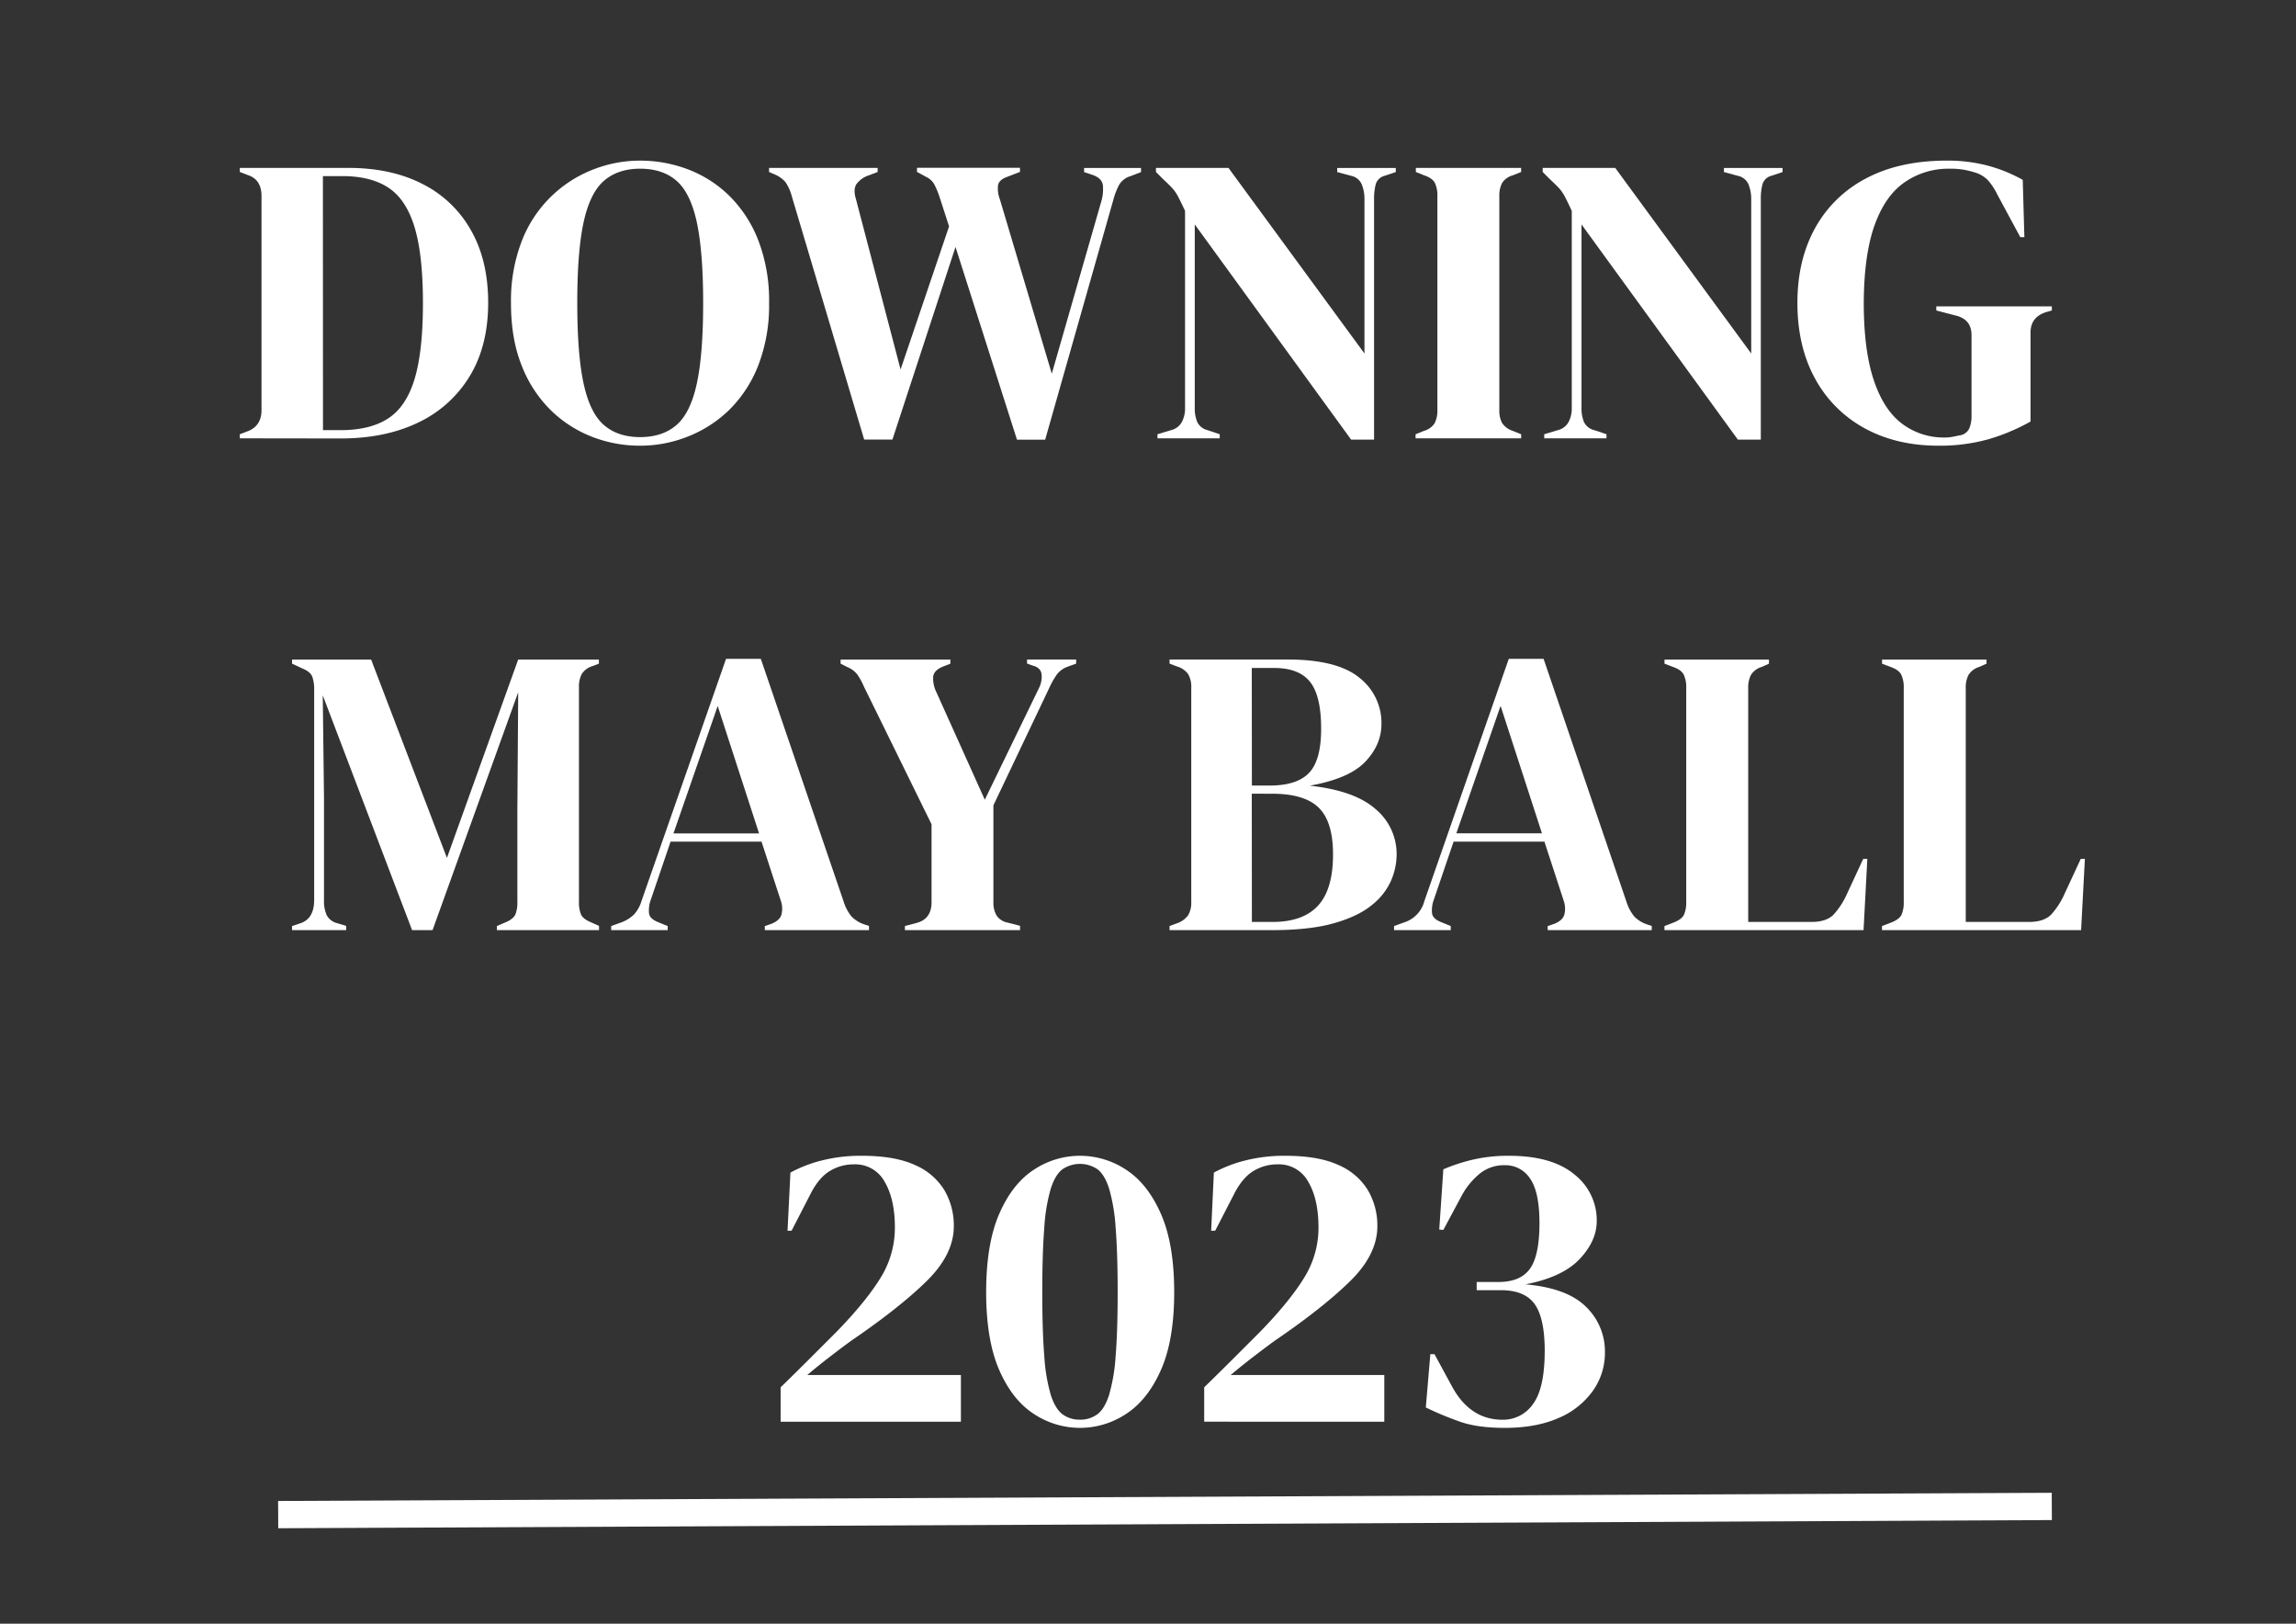 <svg id="Layer_2" data-name="Layer 2" xmlns="http://www.w3.org/2000/svg" viewBox="0 0 841.89 595.28"><rect x="0" y="0" width="841.89" height="595.28" fill="#333333" stroke="none"/><defs><style>.cls-1{fill:#fff;}.cls-2{stroke:#fff;stroke-miterlimit:10;stroke-width:10px;}</style></defs><path class="cls-1" d="M87.93,160.7v-1.5L91.09,158q4.8-2,4.8-7.66V71.92q0-6-4.8-7.66l-3.16-1.21v-1.5h39.66q15.91,0,27.41,5.94a42,42,0,0,1,17.73,17Q179,95.5,179,111q0,15.78-6.76,26.89a43.92,43.92,0,0,1-18.85,17q-12.09,5.85-28.46,5.86Zm30.5-3h6.46q10.81,0,17.42-4.28T152,139q3.08-10.14,3.08-27.87T152,83.26q-3.08-10.14-9.54-14.42t-17-4.28h-7.06Z"/><path class="cls-1" d="M234.69,163.4A48.29,48.29,0,0,1,217,160.1a45,45,0,0,1-15.17-9.84A46.59,46.59,0,0,1,191.28,134q-3.92-9.77-3.91-22.84a60.67,60.67,0,0,1,3.91-22.68,45.74,45.74,0,0,1,25.91-26.21,46.8,46.8,0,0,1,17.5-3.38,49.24,49.24,0,0,1,17.65,3.23,43.9,43.9,0,0,1,15.18,9.76,46.76,46.76,0,0,1,10.59,16.38,61.88,61.88,0,0,1,3.9,22.9,61,61,0,0,1-3.9,22.61,46.76,46.76,0,0,1-10.59,16.38A45.82,45.82,0,0,1,252.34,160,47.31,47.31,0,0,1,234.69,163.4Zm0-3.15q8.26,0,13.37-4.44t7.44-15.17q2.33-10.74,2.33-29.52T255.5,81.46q-2.33-10.74-7.44-15.18t-13.37-4.43q-8.1,0-13.22,4.43T214,81.46q-2.34,10.74-2.33,29.66T214,140.64q2.33,10.74,7.43,15.17T234.69,160.25Z"/><path class="cls-1" d="M316.87,161.15,290.28,71.77a16.86,16.86,0,0,0-2.26-5,10.76,10.76,0,0,0-4.2-2.92L282,63.05v-1.5h39.81v1.5l-3.15,1.21a9.14,9.14,0,0,0-4.66,3.3c-.8,1.3-.85,3.11-.15,5.41l16.37,62.49L348,83l-3.45-10.66a31.61,31.61,0,0,0-2-4.81,6.66,6.66,0,0,0-3-2.7l-3.31-1.81v-1.5H374v1.5l-4.66,1.81c-2,.7-3.13,1.72-3.38,3.08a10.77,10.77,0,0,0,.68,5.18L385.67,137l18-62.64a16.4,16.4,0,0,0,.75-6.31q-.3-2.7-3.75-3.9l-3.16-1.06v-1.5h20.88v1.5l-3.9,1.51a7.16,7.16,0,0,0-4.21,3.3,27,27,0,0,0-2.1,5.56l-24.94,87.73H372.9L350.36,90.54l-23.13,70.61Z"/><path class="cls-1" d="M424.42,160.7v-1.5l5-1.51a6.09,6.09,0,0,0,3.91-2.93,10.66,10.66,0,0,0,1.2-5.18V77.32c-1.11-2.4-2-4.2-2.63-5.4a14.66,14.66,0,0,0-2.18-3.08q-1.2-1.28-3.3-3.23l-2.56-2.56v-1.5h26.59l49.87,68.05V73a14.29,14.29,0,0,0-1-5.41,5.37,5.37,0,0,0-4-3.15l-5-1.36v-1.5h21.48v1.5l-4.06,1.36a4.58,4.58,0,0,0-3.3,3.15,20.58,20.58,0,0,0-.6,5.26v88.33h-8.41L438.09,82.28v67.3a13,13,0,0,0,.9,5.11,5.59,5.59,0,0,0,3.76,3l4.5,1.51v1.5Z"/><path class="cls-1" d="M519.06,160.7v-1.5l3-1.21a6.86,6.86,0,0,0,4-2.85,10.11,10.11,0,0,0,1-4.81V71.92a10.86,10.86,0,0,0-.9-4.81q-.9-1.8-4-2.85l-3-1.21v-1.5h38.61v1.5l-3,1.21a6.83,6.83,0,0,0-4,2.85,10.14,10.14,0,0,0-1,4.81v78.41a9.64,9.64,0,0,0,1,4.73,7.55,7.55,0,0,0,4,2.93l3,1.21v1.5Z"/><path class="cls-1" d="M566.23,160.7v-1.5l5-1.51a6,6,0,0,0,3.9-2.93,10.55,10.55,0,0,0,1.2-5.18V77.32q-1.65-3.6-2.63-5.4a14.63,14.63,0,0,0-2.17-3.08q-1.22-1.28-3.31-3.23l-2.55-2.56v-1.5h26.59l49.87,68.05V73a14.29,14.29,0,0,0-1-5.41,5.36,5.36,0,0,0-4-3.15l-5-1.36v-1.5h21.49v1.5l-4.06,1.36a4.59,4.59,0,0,0-3.31,3.15,20.58,20.58,0,0,0-.6,5.26v88.33h-8.41L579.9,82.28v67.3a13,13,0,0,0,.9,5.11,5.59,5.59,0,0,0,3.75,3l4.51,1.51v1.5Z"/><path class="cls-1" d="M710.74,163.4q-15.32,0-27-6.38a45.38,45.38,0,0,1-18.18-18.18Q659.06,127,659.07,111q0-15.61,6.46-27.34a45,45,0,0,1,18.7-18.25q12.24-6.52,29.67-6.53a58,58,0,0,1,14.79,1.8,55.38,55.38,0,0,1,13,5.26l.6,21h-1.5l-8.42-15.62a22.52,22.52,0,0,0-3.6-5.41,11.2,11.2,0,0,0-4.21-2.56,38.37,38.37,0,0,0-4.43-1.12,30.36,30.36,0,0,0-5.33-.38,28.14,28.14,0,0,0-16.45,5q-7.14,4.95-11,15.77T683.4,111q0,17.43,3.68,28.4t10.44,16a25.43,25.43,0,0,0,15.62,5,15,15,0,0,0,2.63-.23c.85-.15,1.68-.32,2.48-.52a4.59,4.59,0,0,0,3.76-2.41,11,11,0,0,0,.9-4.65V122.84q0-5.85-6-7.21l-6.91-1.8v-1.5h42.36v1.5l-2.1.6q-5.71,1.8-5.71,7.51v32.6a73.06,73.06,0,0,1-15.85,6.61A66.55,66.55,0,0,1,710.74,163.4Z"/><path class="cls-1" d="M107.09,341v-1.5l3-1q5.1-1.65,5.11-8.57V252.93a14.08,14.08,0,0,0-.68-4.81q-.67-1.8-3.53-3l-3.9-1.8v-1.5h29l27.79,72.7L190,241.82H219.6v1.5l-2.4.9a7,7,0,0,0-3.91,2.93,10,10,0,0,0-1,4.88v78.56a11.56,11.56,0,0,0,.75,4.66c.5,1.1,1.7,2.06,3.61,2.86l3,1.35V341H182.2v-1.5l3.15-1.35c1.9-.8,3.1-1.76,3.61-2.86a11.56,11.56,0,0,0,.75-4.66V296.8l.3-43L158.61,341H151.1l-32.75-86.08.45,37.41v37.85a12.39,12.39,0,0,0,1,5.34,5.94,5.94,0,0,0,3.83,2.93l3.3,1V341Z"/><path class="cls-1" d="M224.1,341v-1.5l3.76-1.35a13.18,13.18,0,0,0,4.66-2.93,12.83,12.83,0,0,0,2.7-4.89l31-88.78h12.76l30.5,89.39a16.08,16.08,0,0,0,2.7,5,11.5,11.5,0,0,0,4.66,2.93l1.8.6V341H280.44v-1.5l2.25-.75q3.15-1.2,3.83-3.38a8.83,8.83,0,0,0-.23-5.19l-7.06-21.63H245.89l-7.21,21.18A11.15,11.15,0,0,0,238,335c.25,1.3,1.43,2.36,3.53,3.16l3.3,1.35V341Zm22.84-35.45h31.39l-15.17-46.72Z"/><path class="cls-1" d="M331.81,341v-1.5l4.51-1.2q5.25-1.5,5.26-7.51V302.2l-24.79-50.47a25.14,25.14,0,0,0-2.48-4.51,8.73,8.73,0,0,0-3.38-2.55l-2.7-1.35v-1.5h40.26v1.5l-2.71,1.05q-3.3,1.35-3.6,3.68a11.28,11.28,0,0,0,1.2,5.78l17.72,39.36,19.83-40.86a9.12,9.12,0,0,0,1-5q-.23-2.55-3.23-3.3l-2.1-.75v-1.5h18v1.5l-2.85,1.05a8.72,8.72,0,0,0-4.21,2.93,30.56,30.56,0,0,0-2.7,4.73l-20.58,43.26v35.46a9.4,9.4,0,0,0,1.12,4.88,6.24,6.24,0,0,0,4,2.63l4.65,1.2V341Z"/><path class="cls-1" d="M428.85,341v-1.5l2.7-1a8.35,8.35,0,0,0,4.14-3,9,9,0,0,0,1.12-4.81V252.18a9.34,9.34,0,0,0-1.12-5,7.64,7.64,0,0,0-4.14-2.85l-2.7-1.05v-1.5H472q18.33,0,26.44,6.68a21,21,0,0,1,8.11,16.9q0,7.67-5.93,13.9t-20.35,8.78q16.51,1.8,24.18,8.64a21.44,21.44,0,0,1,7.66,16.6A24.34,24.34,0,0,1,510,323a23.64,23.64,0,0,1-7.14,8.94q-5,4.05-13.74,6.53T467,341Zm30.19-53h6.46q10.06,0,14.5-4.65t4.43-16.23q0-12-4.05-17.12t-13.22-5.11H459Zm0,50h7.52q11.26,0,16.75-6t5.48-18.78q0-12-5.26-17.13t-17.27-5.1H459Z"/><path class="cls-1" d="M511.17,341v-1.5l3.76-1.35a11.15,11.15,0,0,0,7.36-7.82l30.94-88.78H566l30.5,89.39a16.08,16.08,0,0,0,2.7,5,11.44,11.44,0,0,0,4.66,2.93l1.8.6V341H567.5v-1.5l2.26-.75q3.15-1.2,3.83-3.38a8.91,8.91,0,0,0-.23-5.19l-7.06-21.63H533l-7.21,21.18a11.12,11.12,0,0,0-.67,5.26c.24,1.3,1.42,2.36,3.53,3.16l3.3,1.35V341ZM534,305.51h31.4l-15.17-46.72Z"/><path class="cls-1" d="M610.32,341v-1.5l3.15-1.2q3.15-1.2,4-2.93a11.16,11.16,0,0,0,.83-4.74V252.18a10.89,10.89,0,0,0-.9-4.81c-.6-1.2-1.91-2.15-3.91-2.85l-3.15-1.2v-1.5h38.3v1.5l-2.7,1.2a7,7,0,0,0-3.91,2.93,10,10,0,0,0-1,4.88V338h23.13c3.71,0,6.44-.91,8.19-2.71a28.71,28.71,0,0,0,5-7.81l5.86-12.62h1.5L683.32,341Z"/><path class="cls-1" d="M690.08,341v-1.5l3.16-1.2q3.15-1.2,4-2.93a11.18,11.18,0,0,0,.82-4.74V252.18a10.89,10.89,0,0,0-.9-4.81q-.9-1.8-3.9-2.85l-3.16-1.2v-1.5h38.31v1.5l-2.71,1.2a7,7,0,0,0-3.9,2.93,10,10,0,0,0-1,4.88V338h23.13c3.7,0,6.43-.91,8.19-2.71a28.71,28.71,0,0,0,5-7.81l5.86-12.62h1.5L763.09,341Z"/><path class="cls-1" d="M288.77,451.22l1.06-21.33A48.65,48.65,0,0,1,301,425.53a58,58,0,0,1,15.09-1.8q12,0,19.38,3.38a23.37,23.37,0,0,1,10.82,9.24,25.56,25.56,0,0,1,3.45,13.22q0,10.37-10.06,20.2t-27.49,21.71q-3.31,2.4-7.81,5.86T296,504.1h56.34v17.12h-66.1V508.61q5.41-5.26,10.59-10.44l9.84-9.84q10.82-11.11,16.15-19.76A34.73,34.73,0,0,0,328.13,450q0-10.36-3.75-16.75a12.25,12.25,0,0,0-11.27-6.38,16.81,16.81,0,0,0-8.64,2.32q-4,2.34-7,8l-7.21,14Z"/><path class="cls-1" d="M396,523.48a30.58,30.58,0,0,1-16.9-5.11q-7.89-5.1-12.69-16.07t-4.81-28.55q0-17.72,4.81-28.76t12.69-16.15a30.5,30.5,0,0,1,33.8,0q7.89,5.1,12.77,16.15t4.88,28.76q0,17.58-4.88,28.55t-12.77,16.07A30.58,30.58,0,0,1,396,523.48Zm0-3a10.46,10.46,0,0,0,6.39-2c1.75-1.3,3.17-3.65,4.28-7.06a65.85,65.85,0,0,0,2.4-14.2q.75-9.08.75-23.51t-.75-23.66a66.36,66.36,0,0,0-2.4-14.34c-1.11-3.4-2.53-5.76-4.28-7.06a11.43,11.43,0,0,0-12.77,0c-1.76,1.3-3.18,3.63-4.29,7a65.15,65.15,0,0,0-2.4,14.27q-.75,9.24-.75,23.81t.75,23.59a64.61,64.61,0,0,0,2.4,14.19c1.11,3.36,2.53,5.69,4.29,7A10.4,10.4,0,0,0,396,520.47Z"/><path class="cls-1" d="M444.1,451.22l1-21.33a49,49,0,0,1,11.19-4.36,58.17,58.17,0,0,1,15.1-1.8q12,0,19.38,3.38a23.35,23.35,0,0,1,10.81,9.24,25.48,25.48,0,0,1,3.46,13.22q0,10.37-10.06,20.2t-27.49,21.71q-3.32,2.4-7.82,5.86t-8.41,6.76h56.33v17.12H441.55V508.61q5.4-5.26,10.59-10.44t9.84-9.84q10.81-11.11,16.14-19.76A34.66,34.66,0,0,0,483.46,450q0-10.36-3.76-16.75a12.23,12.23,0,0,0-11.26-6.38,16.81,16.81,0,0,0-8.64,2.32c-2.66,1.56-5,4.24-7,8l-7.21,14Z"/><path class="cls-1" d="M551.81,523.48q-10.06,0-16.45-2.26A118.92,118.92,0,0,1,522.81,516l1.66-19.53H526l6.61,12.17q6.6,11.86,18.33,11.86a13.3,13.3,0,0,0,11.19-5.78q4.27-5.78,4.28-19.45,0-11.87-3.61-17.05T550.46,473h-9v-3h8q8,0,11.5-4.81t3.53-16.67q0-11.56-3.46-16.45a10.72,10.72,0,0,0-9.16-4.88,14.09,14.09,0,0,0-9.54,3.3A27,27,0,0,0,536,438.3l-6.76,12.62-1.5-.15,1.5-22.08A64.72,64.72,0,0,1,540,425.16a57.09,57.09,0,0,1,13.3-1.43q15.77,0,24,6.84a21.32,21.32,0,0,1,8.19,17.05q0,7.35-6.31,14t-19.83,9.24q15.31,1.35,22.23,8.26a22.73,22.73,0,0,1,6.91,16.68A24,24,0,0,1,584,510a29.51,29.51,0,0,1-12.62,9.91Q563.22,523.48,551.81,523.48Z"/><line class="cls-2" x1="102" y1="555.28" x2="752.35" y2="552.28"/></svg>